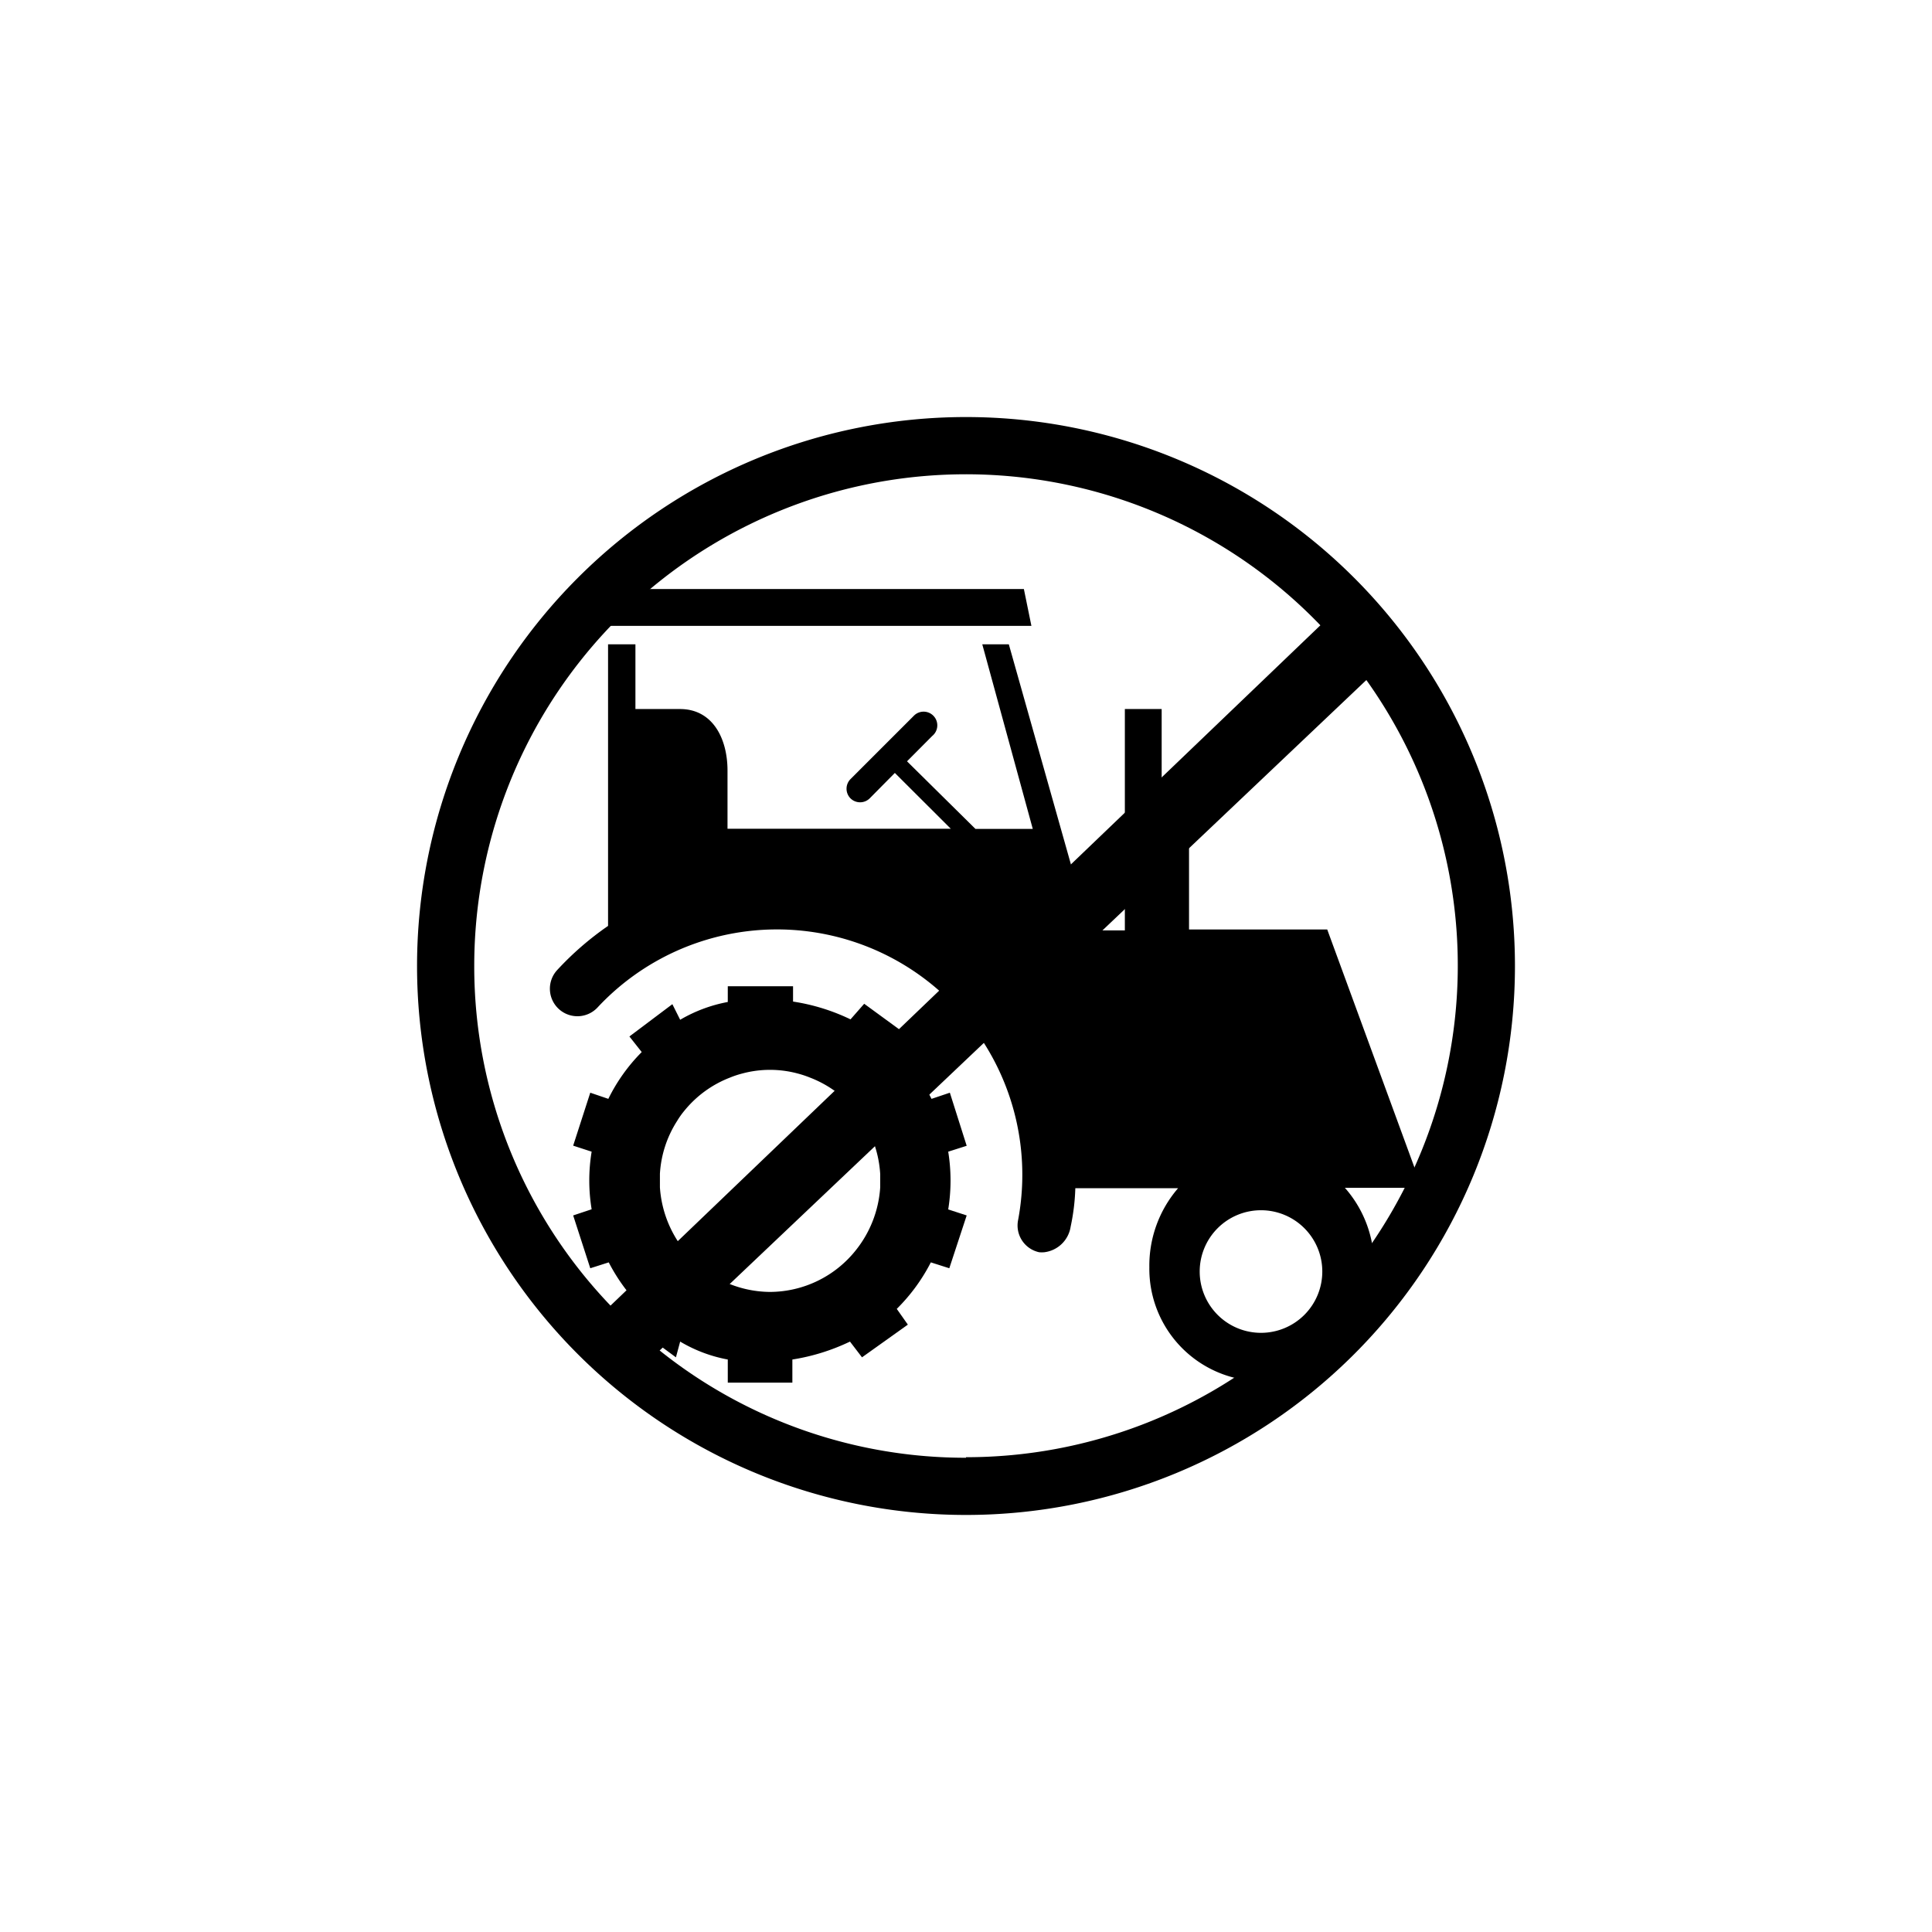 <svg xmlns="http://www.w3.org/2000/svg" viewBox="0 0 141.2 141.2"><defs><style>.cls-1{}.cls-2{fill:none;}</style></defs><g id="Calque_2" data-name="Calque 2"><g id="Layer_1" data-name="Layer 1"><path class="cls-1" d="M69.42,79.86l-1.34.45a13.31,13.31,0,0,0-2.48-3.42l.83-1.14-3.27-2.39-1,1.14a14.74,14.74,0,0,0-4.2-1.3V72.08H53.19v1.15a10.76,10.76,0,0,0-3.48,1.3l-.57-1.14L46,75.75l.9,1.14a12.93,12.93,0,0,0-2.44,3.42l-1.32-.45-1.25,3.87,1.35.44a12.93,12.93,0,0,0,0,4.21l-1.35.45,1.25,3.86,1.35-.43A13.2,13.2,0,0,0,47,95.66l-.84,1.15L49.4,99.2l.31-1.15a10.56,10.56,0,0,0,3.48,1.31v1.69h4.72V99.36a15.15,15.15,0,0,0,4.21-1.31L63,99.2l3.35-2.39-.81-1.15a13.35,13.35,0,0,0,2.49-3.4l1.35.43,1.27-3.86-1.35-.44a13.18,13.18,0,0,0,0-4.22l1.35-.43ZM64.33,86.3v.48a8.21,8.21,0,0,1-1.82,4.64,8.05,8.05,0,0,1-6.23,3v0a8.08,8.08,0,0,1-6.23-3,8.24,8.24,0,0,1-1.82-4.64v-1a8,8,0,0,1,1.26-3.86,6,6,0,0,1,.55-.77,8,8,0,0,1,3.3-2.39,6.78,6.78,0,0,1,.9-.3,7.8,7.8,0,0,1,4.07,0,7.31,7.31,0,0,1,.9.3,8.06,8.06,0,0,1,3.3,2.37,8.19,8.19,0,0,1,1.82,4.68Z"/><path class="cls-1" d="M103.92,86.81,97,67.93H86.9V60.58h-2V51.82H82.21V68H79.63l-5.9-20.91H71.79l3.69,13.49H71.29l-5-4.94,1.84-1.85a1,1,0,1,0-1.35-1.47l-.06.06-4.56,4.56a1,1,0,0,0,0,1.41h0a1,1,0,0,0,1.4,0h0l1.84-1.86,4.09,4.08H53.17V56.32c0-2.37-1.1-4.5-3.47-4.5H46.44V47.09h-2V67.67a22.26,22.26,0,0,0-3.74,3.25,2,2,0,0,0,3,2.68,17.93,17.93,0,0,1,30.7,15.61,2,2,0,0,0,1.55,2.31,2.28,2.28,0,0,0,.37,0,2.22,2.22,0,0,0,1.93-1.88,15.52,15.52,0,0,0,.34-2.8H86.1A8.66,8.66,0,0,0,84,92.62a8.21,8.21,0,0,0,8.09,8.32h.14a8.19,8.19,0,0,0,8.19-8.12v-.3a8.5,8.5,0,0,0-2.13-5.71ZM92.16,97.41a4.48,4.48,0,1,1,4.48-4.48A4.48,4.48,0,0,1,92.16,97.41Z"/><polygon class="cls-1" points="74.83 43.05 41.72 43.05 41.72 45.74 75.38 45.74 74.83 43.05"/><rect class="cls-2" width="141.2" height="141.2" rx="70.6"/><path class="cls-1" d="M70.6,30.48A40.12,40.12,0,1,0,110.72,70.6,40.12,40.12,0,0,0,70.6,30.48ZM34.66,70.6A35.93,35.93,0,0,1,96.5,45.7L44.62,95.42A35.83,35.83,0,0,1,34.66,70.6ZM70.6,106.54A35.77,35.77,0,0,1,48.21,98.7l51.65-49a35.93,35.93,0,0,1-29.26,56.8Z"/></g></g></svg>